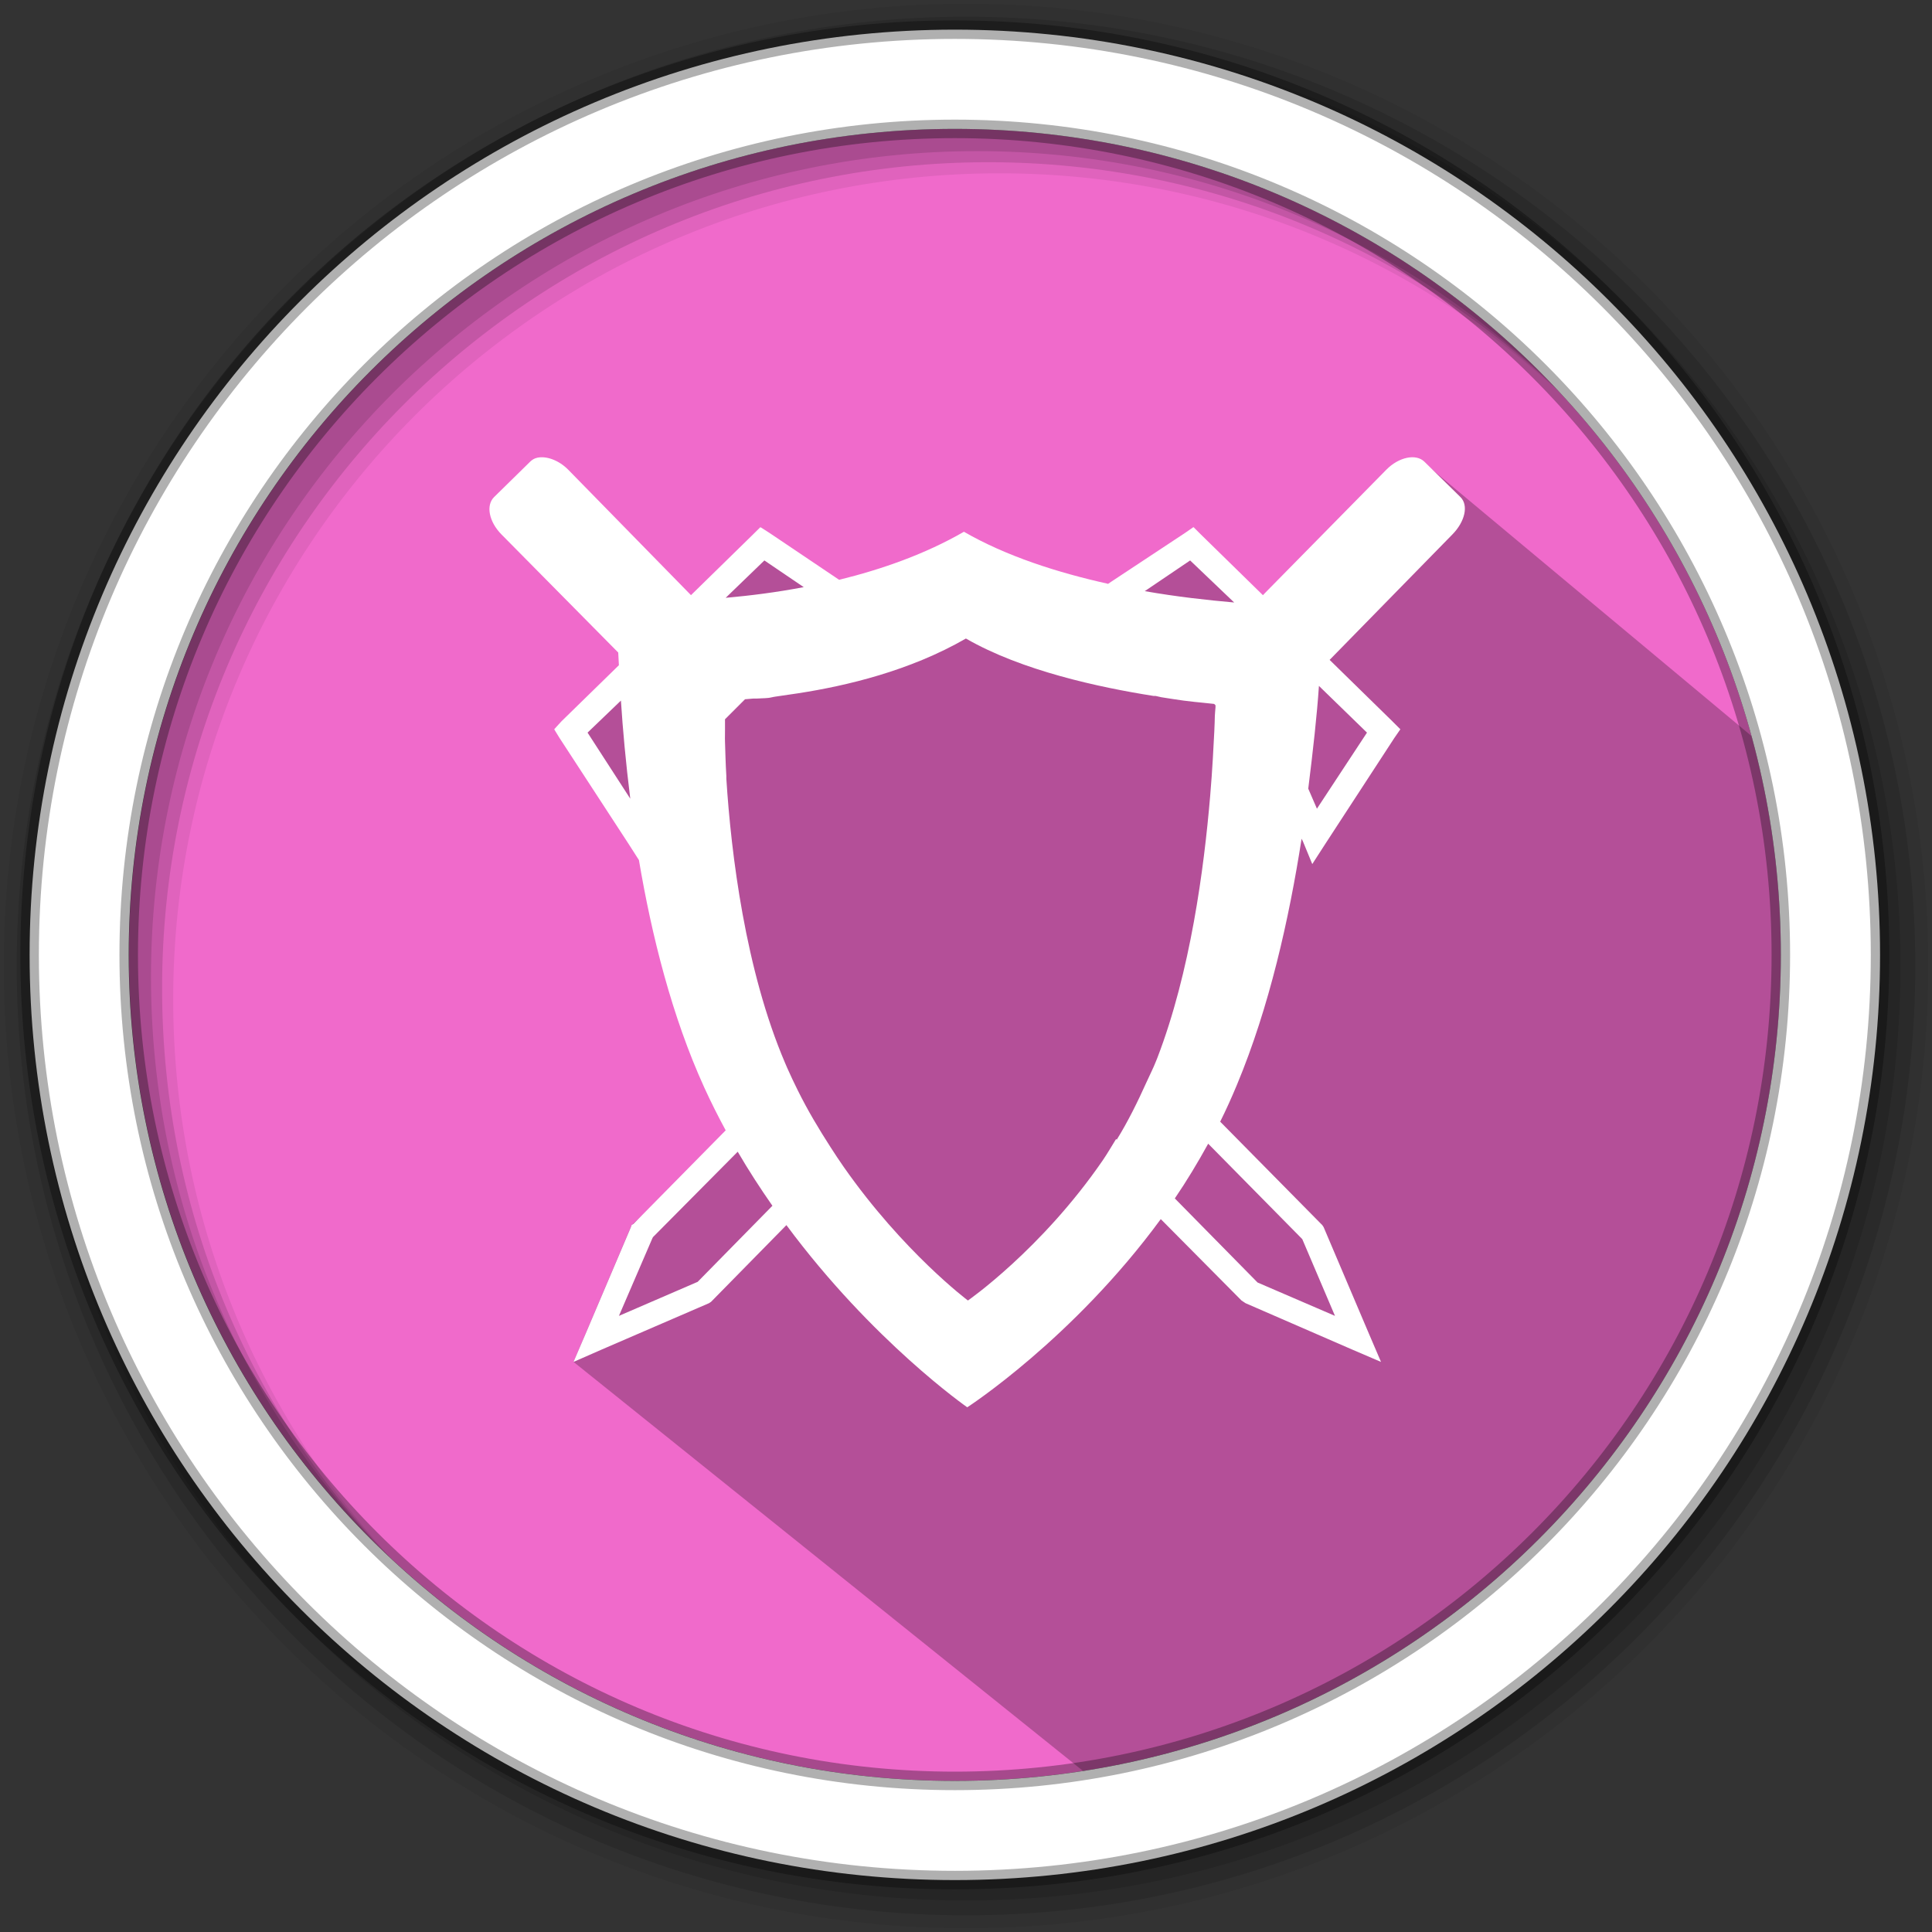 <svg width="512" height="512" version="1.1" viewBox="0 0 512 512" xmlns="http://www.w3.org/2000/svg">
 <rect x="0" y="0" width="512" height="512" fill="#333333" stroke="none"/>
 <g fill-rule="evenodd">
  <path d="m471.95 253.05c0 120.9-98.01 218.9-218.9 218.9-120.9 0-218.9-98.01-218.9-218.9 0-120.9 98.01-218.9 218.9-218.9 120.9 0 218.9 98.01 218.9 218.9" fill="#f06acb"/>
  <path d="m256 1c-140.83 0-255 114.17-255 255s114.17 255 255 255 255-114.17 255-255-114.17-255-255-255m8.827 44.931c120.9 0 218.9 98 218.9 218.9s-98 218.9-218.9 218.9-218.93-98-218.93-218.9 98.03-218.9 218.93-218.9" fill-opacity=".067"/>
  <g fill-opacity=".129">
   <path d="m256 4.433c-138.94 0-251.57 112.63-251.57 251.57s112.63 251.57 251.57 251.57 251.57-112.63 251.57-251.57-112.63-251.57-251.57-251.57m5.885 38.556c120.9 0 218.9 98 218.9 218.9s-98 218.9-218.9 218.9-218.93-98-218.93-218.9 98.03-218.9 218.93-218.9"/>
   <path d="m256 8.356c-136.77 0-247.64 110.87-247.64 247.64s110.87 247.64 247.64 247.64 247.64-110.87 247.64-247.64-110.87-247.64-247.64-247.64m2.942 31.691c120.9 0 218.9 98 218.9 218.9s-98 218.9-218.9 218.9-218.93-98-218.93-218.9 98.03-218.9 218.93-218.9"/>
  </g>
 </g>
 <path d="m334.68 157.72s-7.604 1.945-18.392-18.039c-3.384 14.819-17.312 12.74-22.637 15.032l-10.938 3.625c-36.415 11.517-16.84-4.332-38.146-4.904l-19.193 4.807-23.862-18.56-23.99 26.378-5.359 6.777-25.297 20.43 26.393 31.098 25.833 71.227-31.711 29.074-15.386 36.254 140.81 113.05c77.629-28.434 167.45-64.197 181.35-221.4l5.979-44.198-103.93-86.702" opacity=".25"/>
 <path d="m253.04 7.859c-135.42 0-245.19 109.78-245.19 245.19 0 135.42 109.78 245.19 245.19 245.19 135.42 0 245.19-109.78 245.19-245.19 0-135.42-109.78-245.19-245.19-245.19zm0 26.297c120.9 0 218.9 98 218.9 218.9s-98 218.9-218.9 218.9-218.93-98-218.93-218.9 98.03-218.9 218.93-218.9z" fill="#ffffff" fill-rule="evenodd" stroke="#000000" stroke-opacity=".31" stroke-width="4.904"/>
 <path d="m142.44 121.29c-0.783 0.164-1.389 0.516-1.945 1.061l-9.55 9.373c-2.224 2.178-1.374 6.536 1.945 9.904l30.949 31.302c0.035 0.968 0.133 2.306 0.177 3.36l-15.209 14.855-1.945 2.122 1.415 2.299 18.216 27.942 2.83 4.421c3.381 20.024 8.756 41.496 17.331 60.306 1.785 3.916 3.675 7.644 5.659 11.318l-24.405 24.759-0.531 0.354-0.177 0.531-12.026 28.296-3.183 7.428 7.251-3.183 28.65-12.379 0.53-0.354 0.354-0.354 19.63-19.984c22.88 30.882 47.926 48.28 47.926 48.28s27.993-18.092 51.286-49.872l21.399 21.576 0.531 0.354 0.531 0.354 28.473 12.379 7.428 3.183-3.183-7.428-12.026-28.296-0.354-0.531-0.354-0.354-26.704-27.058c1.586-3.169 3.026-6.388 4.421-9.727 8.62-20.627 13.849-44.085 17.154-65.257l0.354 0.707 2.476 6.013 3.537-5.482 18.215-27.942 1.592-2.299-2.122-2.122-16.624-16.27 32.54-33.248c3.32-3.368 4.346-7.725 2.122-9.904l-9.55-9.373c-2.224-2.178-6.761-1.246-10.08 2.122l-32.717 33.248-16.447-16.093-1.945-1.945-2.299 1.592-20.338 13.441c-13.342-2.961-26.972-7.312-38.199-13.794-10.255 5.921-21.781 9.961-33.071 12.733l-18.392-12.379-2.476-1.592-1.945 1.945-16.447 16.093-32.54-33.248c-2.49-2.526-5.786-3.675-8.135-3.183zm60.129 27.235 10.434 7.074c-7.4 1.405-14.259 2.26-20.691 2.829zm112.83 0 11.672 11.141c-7.052-0.621-15.15-1.505-23.698-3.006zm-59.421 20.691c14.801 8.547 35.416 12.955 49.695 15.209 0.165 0.024 0.368-0.024 0.531 0 0.594 0.095 1.023 0.26 1.592 0.354 2.248 0.337 4.022 0.658 5.836 0.884 2.622 0.327 3.343 0.394 4.775 0.531 1.228 0.115 2.984 0.318 3.36 0.354l0.354 0.354c-1.2e-4 0.018 2.2e-4 0.493 0 0.531-0.047 0.74-0.167 1.737-0.177 2.299-0.035 2.049-0.162 5.02-0.531 11.318-0.177 2.989-0.394 6.233-0.707 9.904-1.636 19.311-5.237 46.571-13.971 69.325-0.113 0.295-0.239 0.591-0.354 0.884-0.739 1.886-1.659 3.669-2.476 5.482-2.434 5.397-5.026 10.663-7.958 15.386l-0.177-0.177c-1.182 1.906-2.308 3.868-3.537 5.659-16.26 23.642-35.724 37.138-35.724 37.138s-17.1-12.816-32.894-35.37c-1.211-1.727-2.35-3.463-3.537-5.306-3.021-4.693-5.989-9.619-8.666-15.032-0.968-1.956-1.932-3.966-2.83-6.013-0.182-0.415-0.352-0.82-0.531-1.238-10.495-24.562-14.291-55.327-15.563-75.338-0.018-0.27 0.012-0.444 0-0.707-0.21-3.398-0.26-6.363-0.354-9.019-0.053-1.529 0.029-1.946 0-3.183-0.029-1.472 0.029-1.606 0-2.83l5.306-5.306c0.92-0.059 0.932-0.082 2.122-0.177 0.272-0.024 0.6 0.024 0.884 0 1.028-0.088 2.004-0.053 3.183-0.177 0.653-0.069 1.25-0.271 1.945-0.354 1.905-0.279 3.832-0.543 6.013-0.884 12.717-1.967 29.555-5.936 44.389-14.502zm93.553 12.556 12.733 12.379-13.264 20.161-2.299-5.306c1.297-10.383 2.316-19.559 2.83-27.235zm-184.98 3.891c0.484 7.553 1.296 16.527 2.476 25.997l-11.318-17.508zm155.63 117.43 24.936 25.289 8.666 20.338-20.515-8.842-21.929-22.283c3.108-4.559 6.057-9.452 8.842-14.502zm-124.68 2.122c2.938 5.036 6.038 9.802 9.196 14.325l-19.807 20.161-20.868 9.019 8.842-20.514 0.177-0.354z" fill="#ffffff" stroke-width="5.875"/>
</svg>
